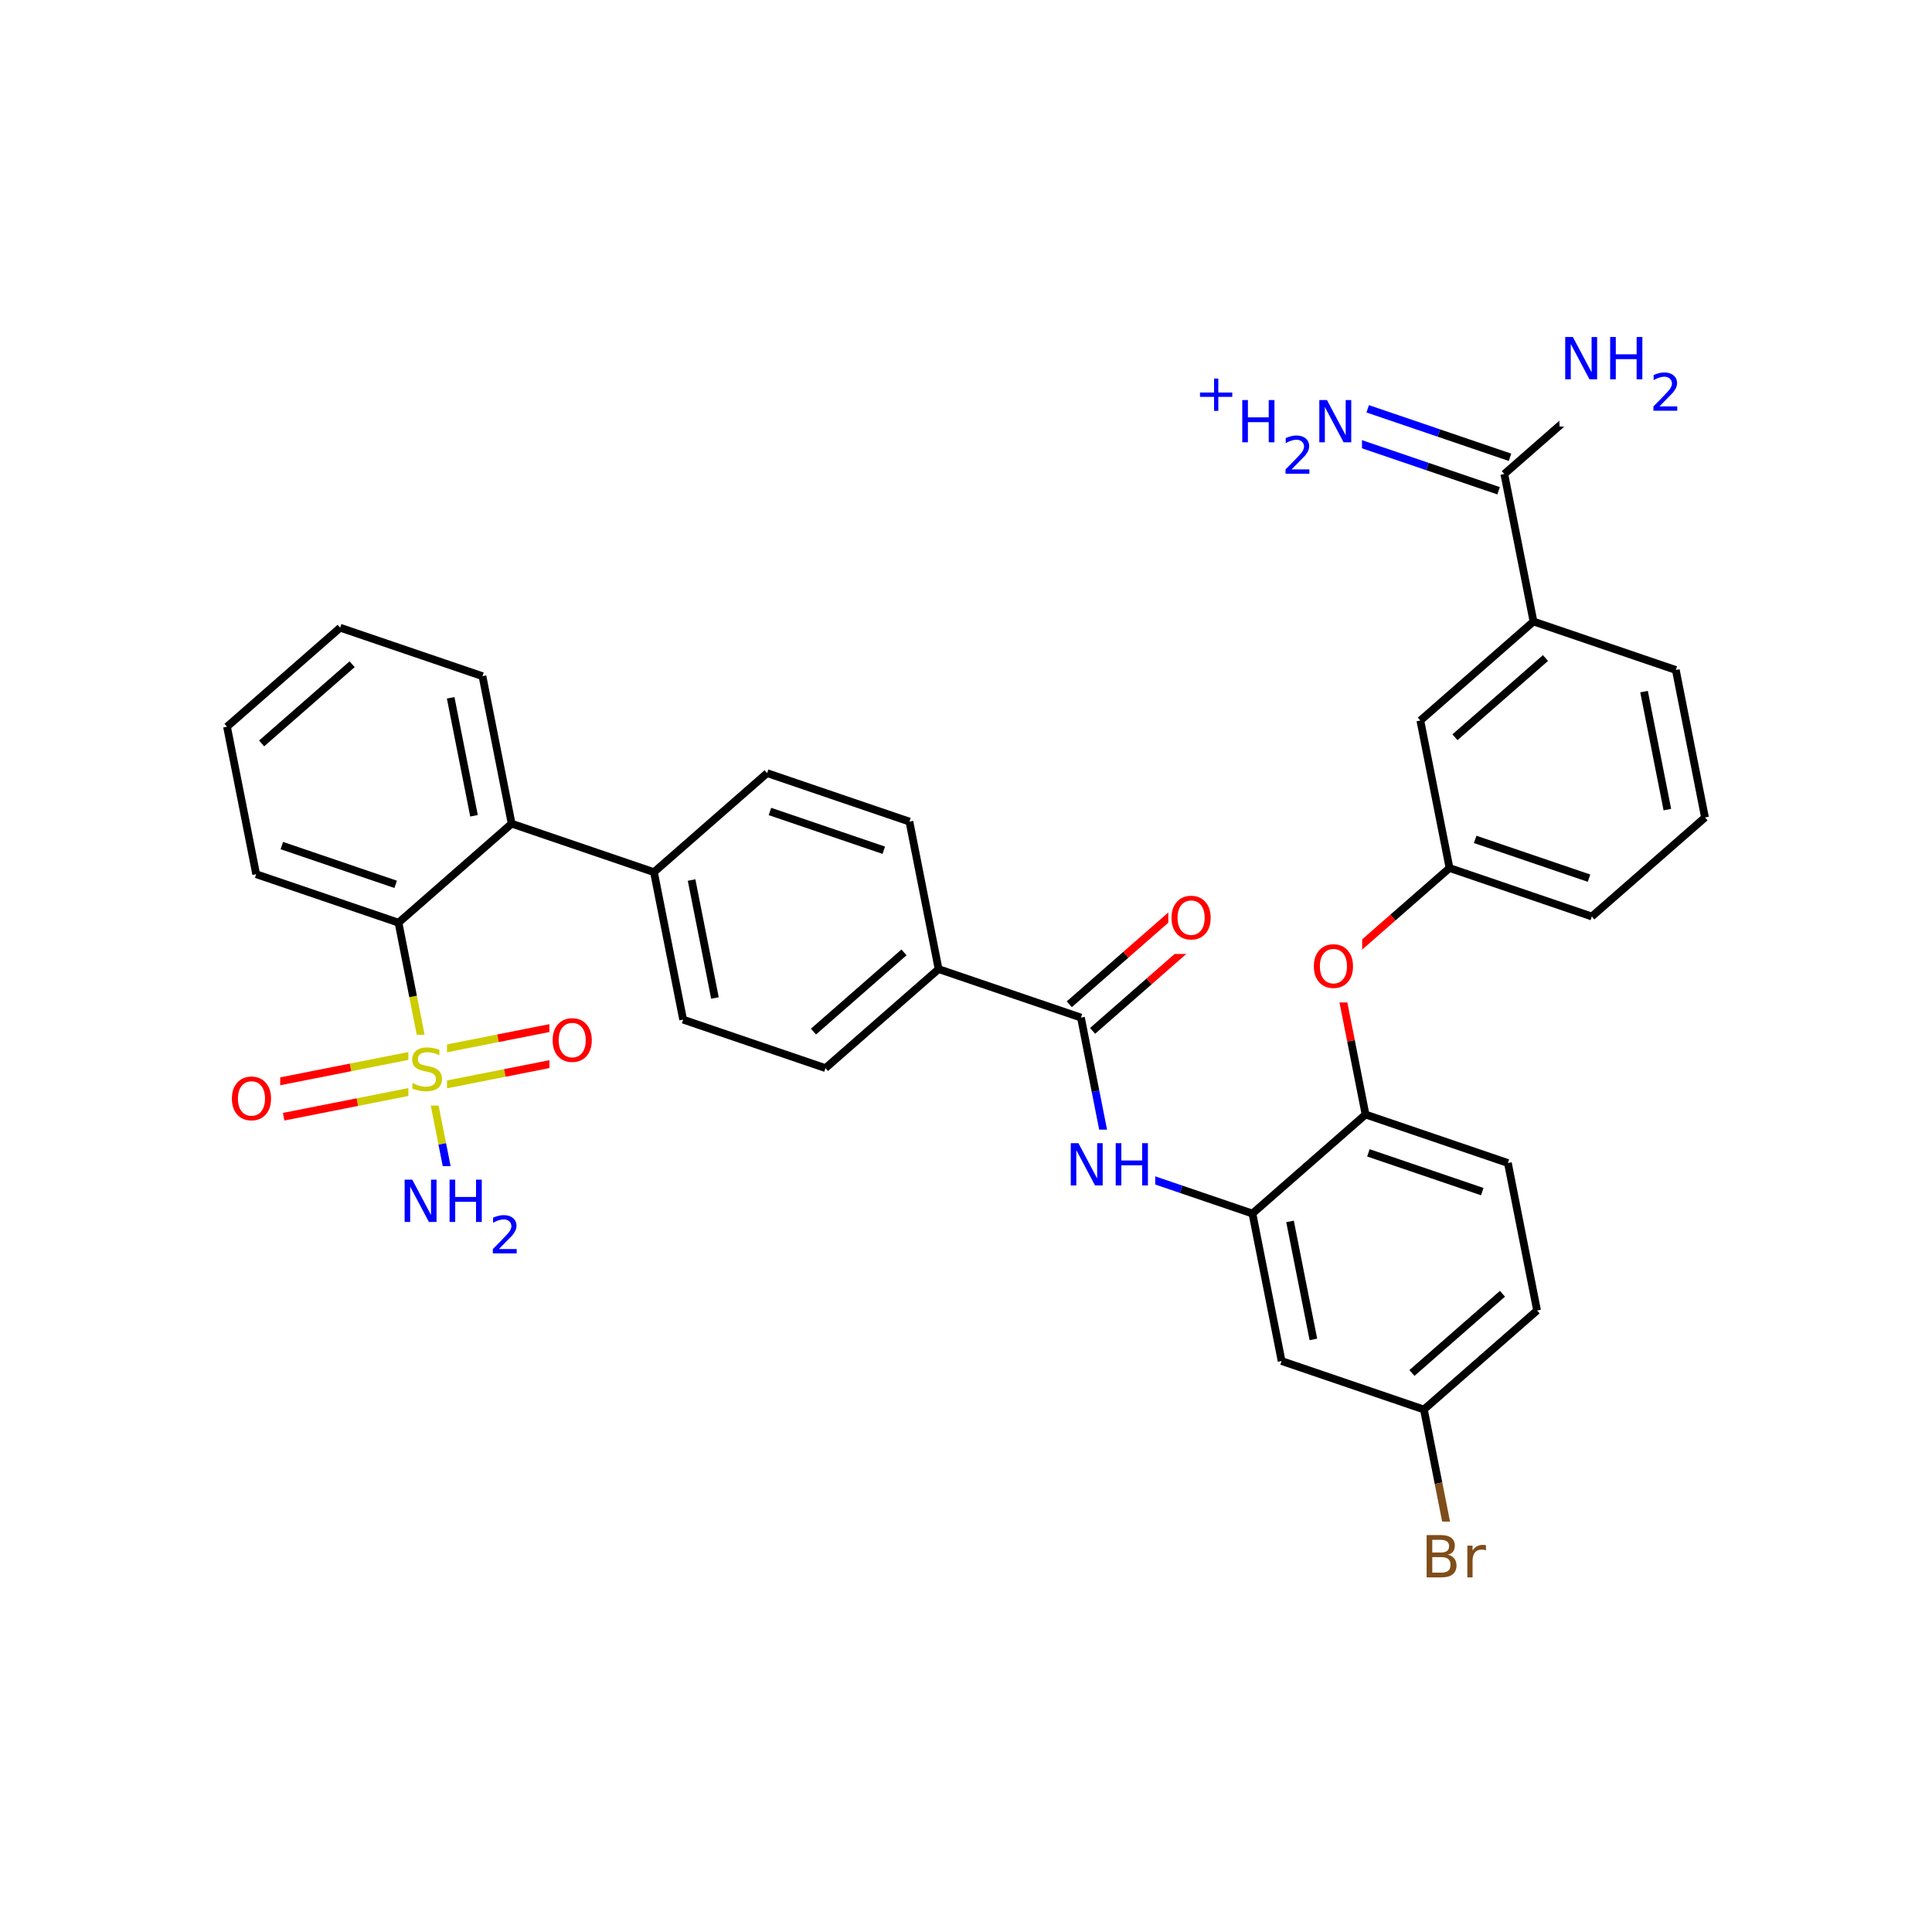 <svg xmlns="http://www.w3.org/2000/svg" xmlns:xlink="http://www.w3.org/1999/xlink" width="300pt" height="300pt" viewBox="0 0 300 300"><defs><symbol overflow="visible"><path d="M.453 1.594v-7.938h4.5v7.938zm.5-.5h3.5v-6.938h-3.5zm0 0"/></symbol><symbol overflow="visible" id="a"><path d="M4.813-6.344v.86c-.336-.157-.653-.27-.954-.344-.294-.082-.58-.125-.86-.125-.492 0-.867.094-1.125.28-.262.19-.39.454-.39.798 0 .293.085.512.265.656.176.15.504.267.984.36l.547.11c.658.125 1.142.352 1.454.672.32.312.485.734.485 1.265 0 .637-.216 1.122-.642 1.454-.43.325-1.055.485-1.875.485-.312 0-.648-.04-1-.11C1.36-.046 1-.147.625-.296v-.906c.352.2.703.35 1.047.453.35.105.695.156 1.03.156.5 0 .884-.097 1.157-.297.28-.196.42-.485.42-.86 0-.32-.1-.57-.296-.75-.2-.176-.523-.313-.968-.406l-.547-.11C1.81-3.148 1.33-3.36 1.03-3.64.74-3.923.595-4.313.595-4.813c0-.57.203-1.024.61-1.36.405-.344.968-.516 1.687-.516.313 0 .626.032.938.094.32.055.65.137.985.25zm0 0"/></symbol><symbol overflow="visible" id="b"><path d="M.89-6.563H2.08l2.906 5.485v-5.484h.86V0H4.656L1.75-5.484V0H.89zm0 0"/></symbol><symbol overflow="visible" id="c"><path d="M.89-6.563h.876v2.688H5v-2.688h.89V0H5v-3.125H1.766V0H.89zm0 0"/></symbol><symbol overflow="visible" id="e"><path d="M3.547-5.953c-.65 0-1.164.242-1.547.72-.375.48-.563 1.13-.563 1.952 0 .835.188 1.49.563 1.967.383.48.898.72 1.547.72.644 0 1.156-.24 1.53-.72.376-.476.564-1.132.564-1.968 0-.822-.187-1.474-.562-1.954-.375-.477-.887-.72-1.53-.72zm0-.734c.914 0 1.648.312 2.203.937.55.617.828 1.438.828 2.47 0 1.042-.277 1.87-.828 2.483-.555.617-1.29.922-2.203.922-.93 0-1.668-.305-2.22-.922C.774-1.41.5-2.237.5-3.28c0-1.033.273-1.853.828-2.47.55-.625 1.29-.938 2.22-.938zm0 0"/></symbol><symbol overflow="visible" id="f"><path d="M1.766-3.14v2.406h1.421c.477 0 .833-.098 1.063-.297.227-.197.344-.5.344-.907 0-.407-.117-.708-.344-.907-.23-.195-.586-.297-1.063-.297zm0-2.688v1.97h1.312c.438 0 .758-.08.97-.236.218-.164.327-.414.327-.75 0-.332-.11-.578-.328-.734-.21-.164-.53-.25-.97-.25zM.89-6.562h2.266c.676 0 1.196.14 1.563.42.362.283.546.685.546 1.205 0 .398-.094.714-.282.953-.187.242-.464.39-.828.453.438.092.774.292 1.016.592.238.293.36.657.36 1.094 0 .594-.2 1.055-.595 1.375-.398.314-.964.47-1.703.47H.89zm0 0"/></symbol><symbol overflow="visible" id="g"><path d="M3.703-4.172c-.094-.05-.195-.086-.297-.11-.105-.02-.226-.03-.36-.03-.46 0-.812.152-1.062.453-.242.294-.36.715-.36 1.266V0H.813v-4.922h.813v.766c.176-.3.398-.524.672-.672.27-.145.598-.22.984-.22.064 0 .126.01.19.017.07.01.147.022.233.03zm0 0"/></symbol><symbol overflow="visible"><path d="M.406 1.422V-5.64h4V1.42zM.844.97h3.11v-6.157H.843zm0 0"/></symbol><symbol overflow="visible" id="d"><path d="M1.53-.672h2.767V0H.594v-.672c.29-.3.695-.71 1.22-1.234.518-.532.842-.867.967-1.016.26-.28.44-.52.533-.72.1-.194.156-.39.156-.577 0-.31-.11-.565-.33-.764-.218-.196-.5-.297-.843-.297-.25 0-.516.046-.797.14-.273.085-.563.214-.875.39v-.797c.32-.133.617-.234.89-.297.282-.062.536-.093.766-.093.603 0 1.083.152 1.44.453.362.304.546.703.546 1.203 0 .24-.047.468-.14.686-.095.22-.26.477-.485.766-.074.074-.288.293-.64.656-.344.356-.836.856-1.47 1.5zm0 0"/></symbol><symbol overflow="visible" id="h"><path d="M3.688-5.016v2.172h2.17v.672H3.69V0H3.03v-2.172H.845v-.672H3.03v-2.172zm0 0"/></symbol></defs><g><path fill="#fff" d="M0 0h300v300H0z"/><path d="M66.41 166.176l2.266 11.453" stroke-width="1.2" stroke="#cc0" stroke-miterlimit="10" fill="none"/><path d="M68.676 177.63l2.265 11.448" stroke-width="1.2" stroke="#00f" stroke-miterlimit="10" fill="none"/><path d="M65.88 163.484l-11.454 2.262" stroke-width="1.2" stroke="#cc0" stroke-miterlimit="10" fill="none"/><path d="M54.426 165.746l-11.45 2.266" stroke-width="1.2" stroke="#f00" stroke-miterlimit="10" fill="none"/><path d="M66.945 168.87l-11.453 2.267" stroke-width="1.2" stroke="#cc0" stroke-miterlimit="10" fill="none"/><path d="M55.492 171.137l-11.45 2.265" stroke-width="1.2" stroke="#f00" stroke-miterlimit="10" fill="none"/><path d="M66.945 168.87l11.45-2.265" stroke-width="1.2" stroke="#cc0" stroke-miterlimit="10" fill="none"/><path d="M78.395 166.605l11.453-2.265" stroke-width="1.2" stroke="#f00" stroke-miterlimit="10" fill="none"/><path d="M65.88 163.484l11.448-2.265" stroke-width="1.2" stroke="#cc0" stroke-miterlimit="10" fill="none"/><path d="M77.328 161.22l11.453-2.267" stroke-width="1.2" stroke="#f00" stroke-miterlimit="10" fill="none"/><path d="M66.41 166.176l-2.265-11.45" stroke-width="1.2" stroke="#cc0" stroke-miterlimit="10" fill="none"/><path d="M64.145 154.727l-2.266-11.454" stroke-width="1.2" stroke="#000" stroke-miterlimit="10" fill="none"/><path d="M63.41 160.676h6v11h-6zm0 0" fill="#fff"/><use xlink:href="#a" x="63.41" y="169.339" fill="#cc0"/><path d="M61.94 181.078h19v16h-19zm0 0" fill="#fff"/><g fill="#00f"><use xlink:href="#b" x="61.941" y="189.741"/><use xlink:href="#c" x="68.919" y="189.741"/></g><use xlink:href="#d" x="75.934" y="194.624" fill="#00f"/><path d="M35.508 165.207h8v11h-8zm0 0" fill="#fff"/><use xlink:href="#e" x="35.508" y="173.87" fill="#f00"/><path d="M85.313 156.145h8v11h-8zm0 0" fill="#fff"/><use xlink:href="#e" x="85.313" y="164.808" fill="#f00"/><path d="M61.88 143.273l-22.1-7.527M61.44 137.32l-17.678-6.02M79.45 127.898l-17.57 15.375M39.78 135.746l-4.53-22.902M35.25 112.844L52.82 97.47M40.625 115.44l14.055-12.3M52.82 97.47l22.098 7.526M74.918 104.996l4.53 22.902M69.98 108.355l3.625 18.32M79.45 127.898l22.097 7.528M101.547 135.426l4.53 22.902M107.39 136.652l3.626 18.32M101.547 135.426l17.57-15.375M106.078 158.328l22.102 7.527M128.18 165.855l17.566-15.375M126.316 160.184l14.055-12.297M145.746 150.48l22.102 7.528M141.215 127.578l4.53 22.902M169.656 160.074l8.78-7.687" stroke-width="1.2" stroke="#000" stroke-miterlimit="10" fill="none"/><path d="M178.438 152.387l8.785-7.688" stroke-width="1.2" stroke="#f00" stroke-miterlimit="10" fill="none"/><path d="M166.04 155.94l8.78-7.686" stroke-width="1.2" stroke="#000" stroke-miterlimit="10" fill="none"/><path d="M174.82 148.254l8.785-7.688" stroke-width="1.2" stroke="#f00" stroke-miterlimit="10" fill="none"/><path d="M167.848 158.008l2.265 11.453" stroke-width="1.2" stroke="#000" stroke-miterlimit="10" fill="none"/><path d="M170.113 169.46l2.266 11.45" stroke-width="1.2" stroke="#00f" stroke-miterlimit="10" fill="none"/><path d="M181.414 137.133h8v11h-8zm0 0" fill="#fff"/><use xlink:href="#e" x="181.414" y="145.796" fill="#f00"/><path d="M172.38 180.91l11.046 3.766" stroke-width="1.2" stroke="#00f" stroke-miterlimit="10" fill="none"/><path d="M183.426 184.676l11.05 3.762" stroke-width="1.2" stroke="#000" stroke-miterlimit="10" fill="none"/><path d="M165.38 175.41h14v11h-14zm0 0" fill="#fff"/><g fill="#00f"><use xlink:href="#b" x="165.379" y="184.073"/><use xlink:href="#c" x="172.356" y="184.073"/></g><path d="M194.477 188.438l4.53 22.902M200.316 189.66l3.625 18.324M212.043 173.063l-17.566 15.375M199.008 211.34l22.097 7.527M221.105 218.867l2.266 11.45" stroke-width="1.2" stroke="#000" stroke-miterlimit="10" fill="none"/><path d="M223.37 230.316l2.267 11.454" stroke-width="1.2" stroke="#7f4d1a" stroke-miterlimit="10" fill="none"/><path d="M221.105 218.867l17.57-15.375M219.246 213.195l14.055-12.3" stroke-width="1.2" stroke="#000" stroke-miterlimit="10" fill="none"/><path d="M220.637 236.27h11v11h-11zm0 0" fill="#fff"/><g fill="#7f4d1a"><use xlink:href="#f" x="220.637" y="244.933"/><use xlink:href="#g" x="227.036" y="244.933"/></g><path d="M238.676 203.492l-4.53-22.902M234.145 180.59l-22.102-7.528M230.164 185.035l-17.68-6.02M212.043 173.063l-2.262-11.45" stroke-width="1.2" stroke="#000" stroke-miterlimit="10" fill="none"/><path d="M209.78 161.613l-2.264-11.453M207.516 150.16l8.78-7.687" stroke-width="1.2" stroke="#f00" stroke-miterlimit="10" fill="none"/><path d="M216.297 142.473l8.785-7.688" stroke-width="1.2" stroke="#000" stroke-miterlimit="10" fill="none"/><path d="M203.516 144.66h8v11h-8zm0 0" fill="#fff"/><use xlink:href="#e" x="203.516" y="153.323" fill="#f00"/><path d="M225.082 134.785l22.098 7.528M229.063 130.34l17.68 6.02M225.082 134.785l-4.53-22.902M247.18 142.313l17.57-15.375M264.75 126.938l-4.53-22.903M258.906 125.715l-3.62-18.324M260.22 104.035l-22.1-7.527M238.12 96.508l-4.53-22.903M220.55 111.883l17.57-15.375M225.926 114.48l14.054-12.3M233.59 73.605l8.78-7.687" stroke-width="1.2" stroke="#000" stroke-miterlimit="10" fill="none"/><path d="M242.37 65.918l8.786-7.688" stroke-width="1.2" stroke="#00f" stroke-miterlimit="10" fill="none"/><path d="M234.473 71.008l-11.047-3.766" stroke-width="1.2" stroke="#000" stroke-miterlimit="10" fill="none"/><path d="M223.426 67.242l-11.05-3.762" stroke-width="1.2" stroke="#00f" stroke-miterlimit="10" fill="none"/><path d="M232.703 76.207l-11.05-3.766" stroke-width="1.2" stroke="#000" stroke-miterlimit="10" fill="none"/><path d="M221.652 72.44l-11.047-3.76" stroke-width="1.2" stroke="#00f" stroke-miterlimit="10" fill="none"/><path d="M242.156 50.23h19v16h-19zm0 0" fill="#fff"/><g fill="#00f"><use xlink:href="#b" x="242.156" y="58.894"/><use xlink:href="#c" x="249.134" y="58.894"/></g><use xlink:href="#d" x="256.148" y="63.776" fill="#00f"/><path d="M185.488 56.578h26v19h-26zm0 0" fill="#fff"/><use xlink:href="#h" x="185.488" y="63.797" fill="#00f"/><use xlink:href="#c" x="192.008" y="68.68" fill="#00f"/><use xlink:href="#d" x="199.022" y="73.563" fill="#00f"/><use xlink:href="#b" x="203.973" y="68.68" fill="#00f"/><path d="M119.117 120.05l22.098 7.528M119.555 126.004l17.68 6.023" stroke-width="1.2" stroke="#000" stroke-miterlimit="10" fill="none"/></g></svg>
